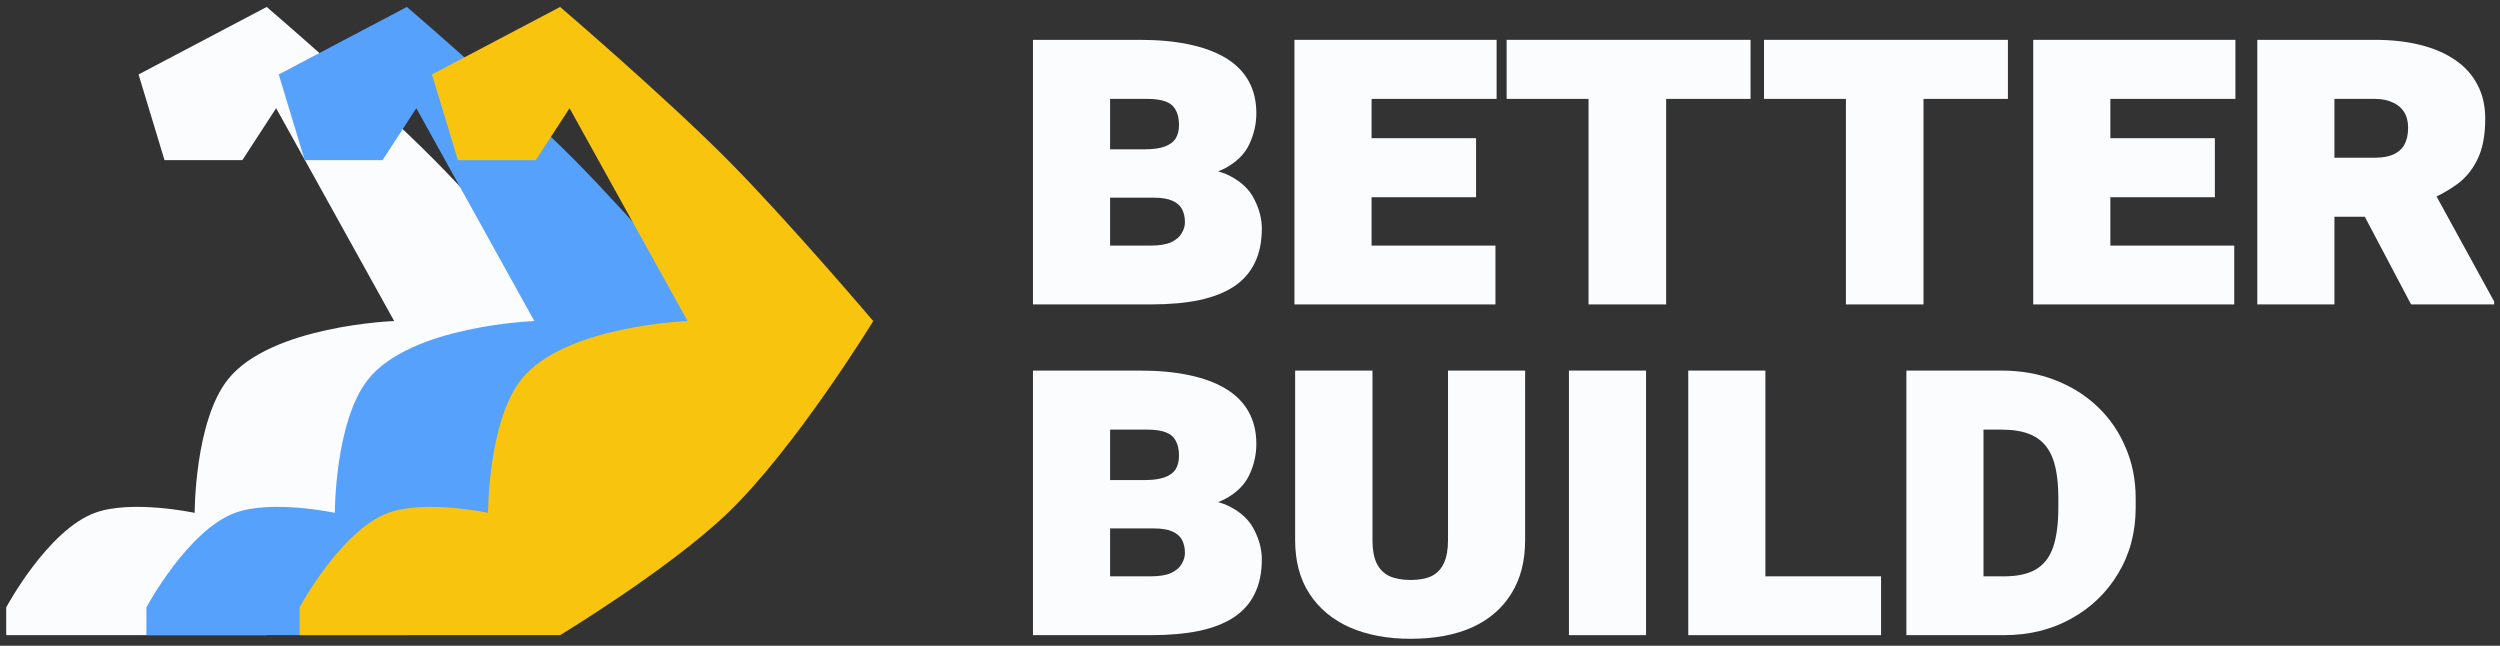 <svg width="271" height="70" viewBox="0 0 271 70" fill="none" xmlns="http://www.w3.org/2000/svg">
<rect x="0" y="0" width="271" height="70" fill="#333333" stroke="none"/>
<path d="M15.019 8.07L28.912 0.753C28.912 0.753 40.324 10.53 47.098 17.356C53.565 23.872 62.856 34.802 62.856 34.802C62.856 34.802 54.446 48.535 47.098 55.593C40.759 61.681 28.912 68.85 28.912 68.85H0.675V65.837C0.675 65.837 5.146 57.487 10.287 55.593C14.251 54.132 21.101 55.593 21.101 55.593C21.101 55.593 21.091 45.684 24.706 41.13C29.351 35.278 42.73 34.802 42.73 34.802L29.933 11.728L26.275 17.356H17.833L15.019 8.07Z" fill="#FAFCFE"/>
<path d="M30.215 8.07L44.107 0.753C44.107 0.753 55.519 10.53 62.293 17.356C68.761 23.872 78.051 34.802 78.051 34.802C78.051 34.802 69.641 48.535 62.293 55.593C55.954 61.681 44.107 68.85 44.107 68.85H15.87V65.837C15.87 65.837 20.341 57.487 25.483 55.593C29.447 54.132 36.297 55.593 36.297 55.593C36.297 55.593 36.286 45.684 39.901 41.13C44.546 35.278 57.925 34.802 57.925 34.802L45.128 11.728L41.47 17.356H33.029L30.215 8.07Z" fill="#55A1FB"/>
<path d="M46.824 8.07L60.716 0.753C60.716 0.753 72.128 10.53 78.903 17.356C85.37 23.872 94.66 34.802 94.66 34.802C94.66 34.802 86.25 48.535 78.903 55.593C72.564 61.681 60.716 68.85 60.716 68.85H32.479V65.837C32.479 65.837 36.95 57.487 42.092 55.593C46.056 54.132 52.906 55.593 52.906 55.593C52.906 55.593 52.895 45.684 56.511 41.13C61.156 35.278 74.534 34.802 74.534 34.802L61.738 11.728L58.08 17.356H49.638L46.824 8.07Z" fill="#F8C40D"/>
<path d="M125.083 21.428H116.995L116.946 16.185H124.094C124.984 16.185 125.701 16.087 126.245 15.89C126.789 15.693 127.185 15.405 127.433 15.028C127.68 14.634 127.804 14.142 127.804 13.551C127.804 12.862 127.68 12.312 127.433 11.902C127.202 11.475 126.831 11.171 126.32 10.991C125.825 10.81 125.182 10.72 124.39 10.72H120.334V32.999H111.974V4.319H123.549C125.561 4.319 127.342 4.483 128.892 4.812C130.458 5.14 131.786 5.632 132.874 6.289C133.962 6.945 134.786 7.774 135.347 8.775C135.908 9.776 136.188 10.941 136.188 12.271C136.188 13.436 135.932 14.56 135.421 15.643C134.91 16.727 134.011 17.605 132.725 18.277C131.456 18.934 129.658 19.238 127.334 19.188L125.083 21.428ZM124.737 32.999H115.19L117.737 26.623H124.737C125.676 26.623 126.418 26.5 126.963 26.254C127.507 25.991 127.886 25.663 128.1 25.269C128.331 24.875 128.447 24.489 128.447 24.112C128.447 23.538 128.339 23.053 128.125 22.659C127.911 22.265 127.556 21.962 127.062 21.749C126.567 21.535 125.907 21.428 125.083 21.428H118.702L118.727 16.185H126.072L128.051 18.351C130.293 18.154 132.049 18.392 133.319 19.065C134.589 19.722 135.479 20.583 135.99 21.65C136.518 22.701 136.782 23.743 136.782 24.776C136.782 26.221 136.526 27.46 136.015 28.494C135.52 29.528 134.77 30.381 133.764 31.054C132.775 31.71 131.522 32.203 130.005 32.531C128.504 32.843 126.748 32.999 124.737 32.999Z" fill="#FAFCFE"/>
<path d="M162.108 26.623V32.999H145.488V26.623H162.108ZM148.678 4.319V32.999H140.318V4.319H148.678ZM160.006 14.979V21.379H145.488V14.979H160.006ZM162.232 4.319V10.72H145.488V4.319H162.232Z" fill="#FAFCFE"/>
<path d="M180.608 4.319V32.999H172.199V4.319H180.608ZM189.759 4.319V10.72H163.32V4.319H189.759Z" fill="#FAFCFE"/>
<path d="M208.507 4.319V32.999H200.098V4.319H208.507ZM217.658 4.319V10.72H191.219V4.319H217.658Z" fill="#FAFCFE"/>
<path d="M242.193 26.623V32.999H225.573V26.623H242.193ZM228.763 4.319V32.999H220.403V4.319H228.763ZM240.091 14.979V21.379H225.573V14.979H240.091ZM242.317 4.319V10.72H225.573V4.319H242.317Z" fill="#FAFCFE"/>
<path d="M244.691 4.319H257.453C259.234 4.319 260.858 4.5 262.326 4.861C263.793 5.222 265.054 5.764 266.11 6.486C267.165 7.191 267.973 8.078 268.533 9.144C269.111 10.211 269.399 11.45 269.399 12.862C269.399 14.667 269.119 16.136 268.558 17.268C268.014 18.401 267.264 19.311 266.308 20.001C265.351 20.69 264.255 21.289 263.018 21.798L260.174 23.496H249.712L249.662 17.096H257.453C258.245 17.096 258.904 16.981 259.432 16.751C259.976 16.505 260.38 16.144 260.644 15.668C260.908 15.176 261.039 14.569 261.039 13.846C261.039 13.157 260.891 12.583 260.594 12.123C260.297 11.664 259.877 11.319 259.333 11.089C258.805 10.843 258.179 10.72 257.453 10.72H253.051V32.999H244.691V4.319ZM261.361 32.999L254.708 20.395L263.587 20.321L270.364 32.679V32.999H261.361Z" fill="#FAFCFE"/>
<path d="M125.083 57.281H116.995L116.946 52.037H124.094C124.984 52.037 125.701 51.938 126.245 51.742C126.789 51.545 127.185 51.257 127.433 50.88C127.68 50.486 127.804 49.994 127.804 49.403C127.804 48.714 127.68 48.164 127.433 47.754C127.202 47.327 126.831 47.023 126.32 46.843C125.825 46.662 125.182 46.572 124.39 46.572H120.334V68.851H111.974V40.171H123.549C125.561 40.171 127.342 40.335 128.892 40.664C130.458 40.992 131.786 41.484 132.874 42.141C133.962 42.797 134.786 43.626 135.347 44.627C135.908 45.628 136.188 46.793 136.188 48.123C136.188 49.288 135.932 50.412 135.421 51.495C134.91 52.578 134.011 53.457 132.725 54.129C131.456 54.786 129.658 55.09 127.334 55.04L125.083 57.281ZM124.737 68.851H115.19L117.737 62.475H124.737C125.676 62.475 126.418 62.352 126.963 62.105C127.507 61.843 127.886 61.515 128.1 61.121C128.331 60.727 128.447 60.341 128.447 59.964C128.447 59.389 128.339 58.905 128.125 58.511C127.911 58.117 127.556 57.814 127.062 57.6C126.567 57.387 125.907 57.281 125.083 57.281H118.702L118.727 52.037H126.072L128.051 54.203C130.293 54.006 132.049 54.244 133.319 54.917C134.589 55.574 135.479 56.435 135.99 57.502C136.518 58.552 136.782 59.594 136.782 60.629C136.782 62.073 136.526 63.312 136.015 64.346C135.52 65.38 134.77 66.233 133.764 66.906C132.775 67.562 131.522 68.055 130.005 68.383C128.504 68.695 126.748 68.851 124.737 68.851Z" fill="#FAFCFE"/>
<path d="M156.964 40.171H165.323V58.561C165.323 60.842 164.82 62.778 163.815 64.37C162.825 65.962 161.407 67.177 159.561 68.014C157.714 68.834 155.496 69.245 152.907 69.245C150.401 69.245 148.208 68.834 146.328 68.014C144.449 67.177 142.989 65.962 141.951 64.37C140.912 62.778 140.393 60.842 140.393 58.561V40.171H148.777V58.561C148.777 59.578 148.925 60.407 149.222 61.047C149.535 61.687 149.997 62.155 150.607 62.45C151.234 62.729 152 62.869 152.907 62.869C153.831 62.869 154.589 62.729 155.183 62.45C155.776 62.155 156.222 61.687 156.518 61.047C156.815 60.407 156.964 59.578 156.964 58.561V40.171Z" fill="#FAFCFE"/>
<path d="M178.432 40.171V68.851H170.072V40.171H178.432Z" fill="#FAFCFE"/>
<path d="M203.907 62.475V68.851H188.176V62.475H203.907ZM191.367 40.171V68.851H183.007V40.171H191.367Z" fill="#FAFCFE"/>
<path d="M217.238 68.851H210.189L210.238 62.475H217.238C218.722 62.475 219.892 62.212 220.75 61.687C221.607 61.162 222.217 60.349 222.58 59.25C222.943 58.15 223.124 56.739 223.124 55.016V53.982C223.124 52.751 223.025 51.676 222.827 50.757C222.629 49.821 222.3 49.05 221.838 48.443C221.376 47.819 220.75 47.351 219.958 47.04C219.167 46.728 218.169 46.572 216.965 46.572H210.065V40.171H216.965C219.076 40.171 221.013 40.516 222.778 41.205C224.558 41.895 226.1 42.863 227.403 44.11C228.705 45.357 229.711 46.826 230.42 48.517C231.146 50.191 231.508 52.029 231.508 54.031V55.016C231.508 57.674 230.882 60.046 229.629 62.13C228.392 64.214 226.694 65.856 224.534 67.054C222.39 68.252 219.958 68.851 217.238 68.851ZM215.012 40.171V68.851H206.652V40.171H215.012Z" fill="#FAFCFE"/>
</svg>
